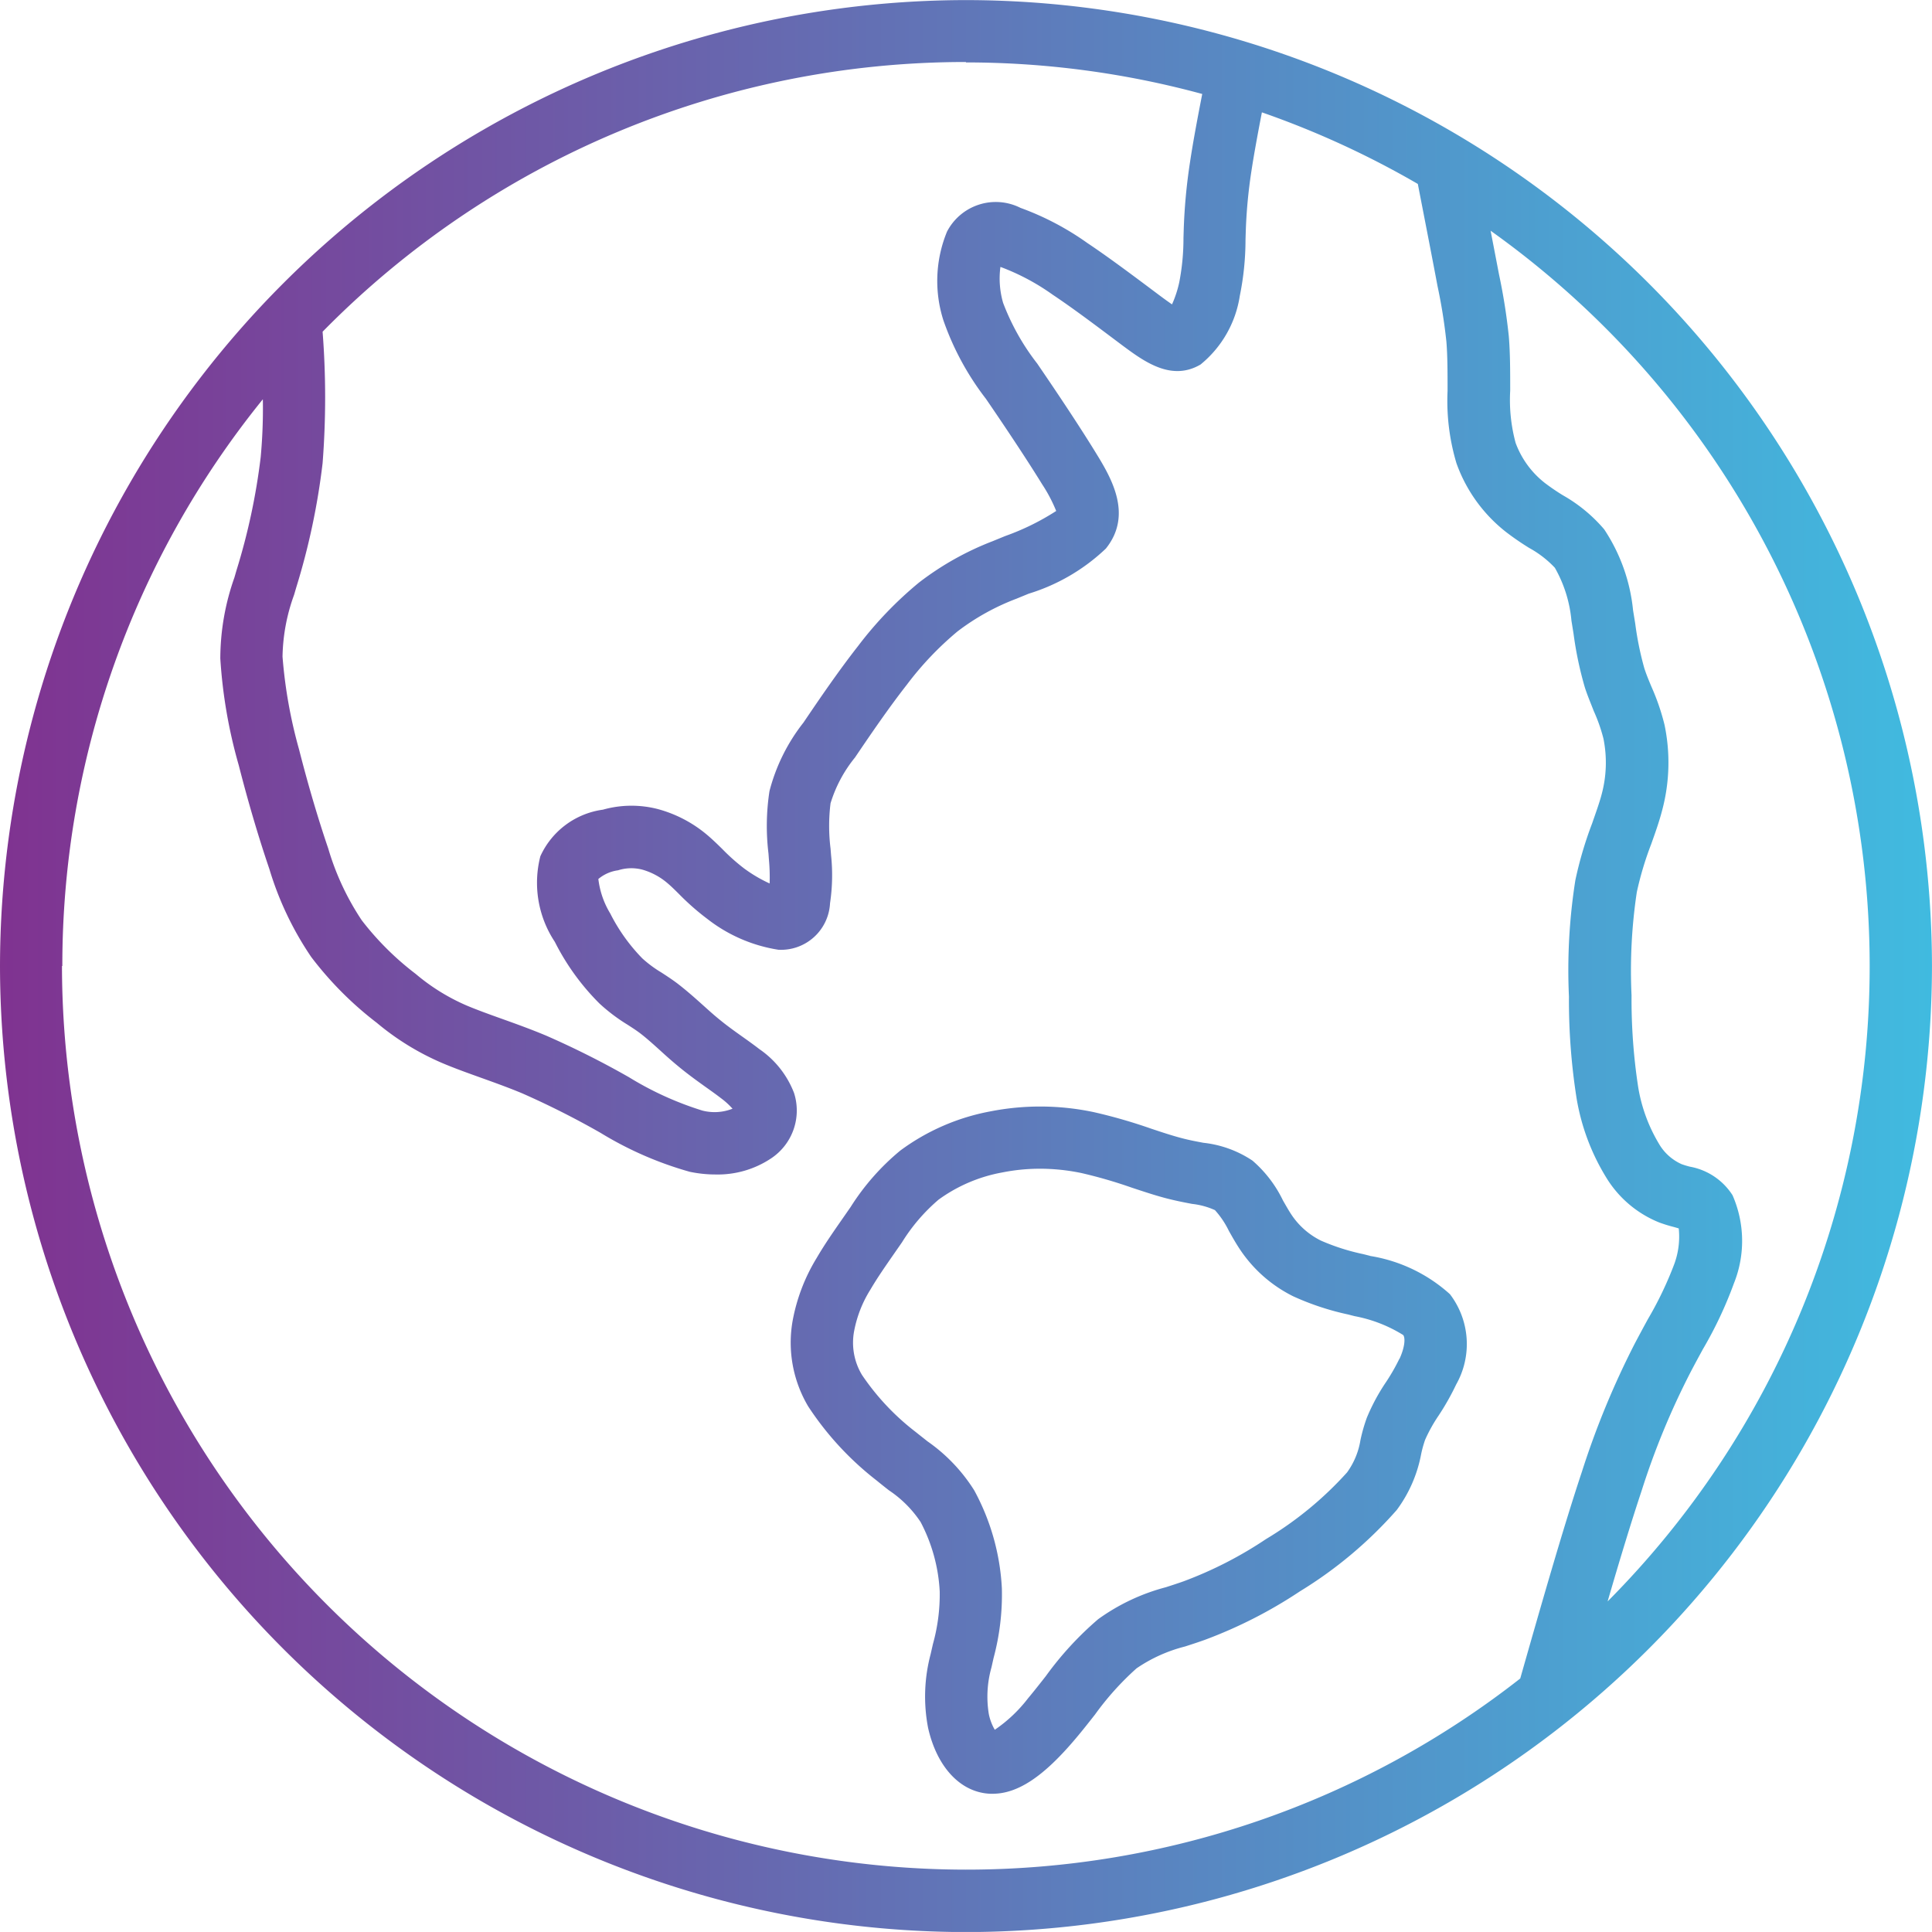 <svg xmlns="http://www.w3.org/2000/svg" xmlns:xlink="http://www.w3.org/1999/xlink" width="65.087" height="65.086" viewBox="0 0 65.087 65.086">
  <defs>
    <linearGradient id="linear-gradient" y1="0.5" x2="1" y2="0.5" gradientUnits="objectBoundingBox">
      <stop offset="0" stop-color="#803290"/>
      <stop offset="1" stop-color="#40bbe0"/>
    </linearGradient>
  </defs>
  <path id="Caminho_4539" data-name="Caminho 4539" d="M1628.732-105a32.58,32.58,0,0,0-32.543,32.543,32.58,32.58,0,0,0,32.543,32.543,32.58,32.58,0,0,0,32.543-32.543A32.58,32.58,0,0,0,1628.732-105Zm0,2.1a30.373,30.373,0,0,1,7.959,1.063c-.161.825-.312,1.629-.412,2.3a18.9,18.9,0,0,0-.213,2.315l-.007.238a7.748,7.748,0,0,1-.142,1.491,3.761,3.761,0,0,1-.244.744c-.147-.1-.313-.223-.425-.306l-.4-.3c-.608-.454-1.365-1.019-2.029-1.462A9.434,9.434,0,0,0,1630.568-98a1.85,1.85,0,0,0-2.475.8,4.361,4.361,0,0,0-.122,2.988,9.339,9.339,0,0,0,1.433,2.645l.087.127c.519.76,1.255,1.856,1.81,2.757a5.1,5.1,0,0,1,.47.894,8.264,8.264,0,0,1-1.716.844l-.43.176a9.876,9.876,0,0,0-2.478,1.393,12.743,12.743,0,0,0-2.055,2.143c-.644.821-1.286,1.76-1.836,2.574a6.26,6.26,0,0,0-1.144,2.307,7.711,7.711,0,0,0-.034,2.1l.016.217a6.471,6.471,0,0,1,.023.795,4.8,4.8,0,0,1-.851-.5,6.607,6.607,0,0,1-.737-.654c-.178-.175-.347-.339-.522-.486a4.315,4.315,0,0,0-1.651-.865,3.546,3.546,0,0,0-1.856.019,2.72,2.72,0,0,0-2.107,1.569,3.6,3.6,0,0,0,.487,2.883,8.026,8.026,0,0,0,1.5,2.074,5.979,5.979,0,0,0,.95.718c.134.087.27.173.412.279.21.158.45.374.7.6.218.2.439.394.66.574.309.252.614.47.882.662.175.124.341.243.493.36a2.557,2.557,0,0,1,.39.355,1.643,1.643,0,0,1-1.016.063,10.84,10.84,0,0,1-2.47-1.122,29.664,29.664,0,0,0-2.786-1.4c-.5-.21-1-.391-1.49-.566-.445-.159-.865-.311-1.213-.459a6.845,6.845,0,0,1-1.7-1.058,9.69,9.69,0,0,1-1.817-1.807,8.849,8.849,0,0,1-1.127-2.414c-.348-1.02-.687-2.172-.982-3.332a16.222,16.222,0,0,1-.559-3.134,6.372,6.372,0,0,1,.389-2.081l.072-.246a23.426,23.426,0,0,0,.889-4.191,28.665,28.665,0,0,0,0-4.429,30.359,30.359,0,0,1,21.672-9.086ZM1598.289-72.46a30.293,30.293,0,0,1,6.755-19.092,17.789,17.789,0,0,1-.073,1.953,21.491,21.491,0,0,1-.816,3.814l-.07.242a8.216,8.216,0,0,0-.474,2.723,16.81,16.81,0,0,0,.622,3.6c.309,1.212.665,2.42,1.03,3.491a10.793,10.793,0,0,0,1.411,2.966,11.671,11.671,0,0,0,2.208,2.217,8.831,8.831,0,0,0,2.189,1.349c.407.174.856.335,1.33.505s.938.337,1.389.526a28.667,28.667,0,0,1,2.635,1.33,11.938,11.938,0,0,0,3,1.309,4.224,4.224,0,0,0,.869.091,3.236,3.236,0,0,0,1.887-.552,1.935,1.935,0,0,0,.759-2.192,3.163,3.163,0,0,0-1.167-1.478c-.175-.136-.365-.272-.565-.414-.246-.175-.509-.361-.771-.576-.2-.161-.395-.338-.588-.512-.276-.248-.563-.5-.847-.717-.184-.138-.36-.252-.534-.365a4,4,0,0,1-.641-.475,6.077,6.077,0,0,1-1.08-1.513,2.88,2.88,0,0,1-.4-1.161,1.3,1.3,0,0,1,.662-.292,1.477,1.477,0,0,1,.812-.025,2.245,2.245,0,0,1,.842.447c.133.111.259.236.393.369a8.432,8.432,0,0,0,.971.853,5.187,5.187,0,0,0,2.385,1.032,1.653,1.653,0,0,0,1.74-1.567,6.4,6.4,0,0,0,.035-1.616l-.018-.228a6.187,6.187,0,0,1,0-1.523,4.543,4.543,0,0,1,.824-1.543c.531-.786,1.148-1.688,1.75-2.456a10.691,10.691,0,0,1,1.707-1.794,7.854,7.854,0,0,1,1.984-1.1l.412-.169a6.55,6.55,0,0,0,2.6-1.521c.93-1.162.152-2.426-.363-3.262-.576-.936-1.332-2.062-1.864-2.841l-.087-.128a7.839,7.839,0,0,1-1.149-2.044,2.945,2.945,0,0,1-.091-1.211l.031.01a7.592,7.592,0,0,1,1.728.924c.618.412,1.319.935,1.938,1.4l.4.3c.739.549,1.66,1.232,2.645.653a3.7,3.7,0,0,0,1.323-2.315,9.51,9.51,0,0,0,.192-1.89l.007-.229a16.939,16.939,0,0,1,.191-2.075c.086-.57.214-1.261.354-1.986a30.367,30.367,0,0,1,5.253,2.412c.252,1.3.5,2.565.662,3.433a17.984,17.984,0,0,1,.3,1.875c.04.481.04,1.029.04,1.662a7.335,7.335,0,0,0,.3,2.441,5.127,5.127,0,0,0,1.679,2.322,9.22,9.22,0,0,0,.773.531,3.481,3.481,0,0,1,.862.666,4.386,4.386,0,0,1,.559,1.781l.071.441a12.149,12.149,0,0,0,.38,1.807c.088.275.2.535.3.795a5.628,5.628,0,0,1,.327.93,4.093,4.093,0,0,1-.058,1.871c-.078.3-.2.631-.32.98a12.87,12.87,0,0,0-.568,1.922,19.441,19.441,0,0,0-.216,3.917,21.265,21.265,0,0,0,.258,3.433,7.421,7.421,0,0,0,1.006,2.678,3.709,3.709,0,0,0,1.773,1.5,4.717,4.717,0,0,0,.474.148c.059.016.133.037.188.054a2.672,2.672,0,0,1-.15,1.2,12.083,12.083,0,0,1-.891,1.86c-.145.266-.293.54-.442.823a28.357,28.357,0,0,0-1.779,4.313c-.622,1.868-1.359,4.441-2.078,6.967a30.258,30.258,0,0,1-18.684,6.439,30.478,30.478,0,0,1-30.443-30.443Zm52.057,21.414c.4-1.376.791-2.663,1.139-3.709a25.667,25.667,0,0,1,1.65-4.007c.141-.272.284-.533.423-.789a13.547,13.547,0,0,0,1.044-2.215,3.834,3.834,0,0,0-.046-2.972,2.159,2.159,0,0,0-1.436-.961,2.907,2.907,0,0,1-.28-.085,1.669,1.669,0,0,1-.763-.687,5.413,5.413,0,0,1-.7-1.913,19.485,19.485,0,0,1-.223-3.086,17.793,17.793,0,0,1,.177-3.476,10.971,10.971,0,0,1,.485-1.619c.135-.378.275-.769.376-1.165a6.218,6.218,0,0,0,.073-2.855,7.626,7.626,0,0,0-.437-1.275c-.087-.207-.173-.412-.243-.629a10.548,10.548,0,0,1-.306-1.5l-.074-.456a5.994,5.994,0,0,0-.972-2.724,5.169,5.169,0,0,0-1.394-1.15,7.241,7.241,0,0,1-.6-.409,3.049,3.049,0,0,1-.99-1.353,5.538,5.538,0,0,1-.183-1.758c0-.681,0-1.269-.047-1.836a19.9,19.9,0,0,0-.332-2.093c-.078-.411-.175-.912-.281-1.462a30.416,30.416,0,0,1,12.77,24.764,30.342,30.342,0,0,1-8.829,21.414Zm-8.005-11.65-.222-.056a7.25,7.25,0,0,1-1.429-.456,2.549,2.549,0,0,1-.98-.854c-.107-.157-.2-.329-.3-.5a4.137,4.137,0,0,0-1.028-1.342,3.691,3.691,0,0,0-1.653-.6c-.212-.04-.442-.082-.69-.146-.317-.081-.683-.2-1.073-.331a17.677,17.677,0,0,0-1.927-.555,8.712,8.712,0,0,0-3.5-.023,7.36,7.36,0,0,0-3.017,1.315,8,8,0,0,0-1.674,1.9l-.266.383c-.314.451-.611.876-.882,1.341a6.193,6.193,0,0,0-.807,2.107,4.212,4.212,0,0,0,.522,2.888,10.3,10.3,0,0,0,2.3,2.493c.147.12.286.231.421.336a3.837,3.837,0,0,1,1.067,1.068,5.641,5.641,0,0,1,.644,2.338,6.219,6.219,0,0,1-.229,1.774l-.076.336a5.559,5.559,0,0,0-.086,2.49c.3,1.329,1.1,2.179,2.1,2.217h0l.071,0c.849,0,1.719-.577,2.8-1.86.218-.257.434-.532.651-.808a9.607,9.607,0,0,1,1.4-1.557,5.1,5.1,0,0,1,1.632-.736c.217-.07.436-.141.657-.22a15.557,15.557,0,0,0,3.214-1.638,14.192,14.192,0,0,0,3.263-2.741,4.568,4.568,0,0,0,.821-1.877,3.87,3.87,0,0,1,.133-.484,5.2,5.2,0,0,1,.458-.823,8.458,8.458,0,0,0,.588-1.041,2.766,2.766,0,0,0-.208-3.045,5.255,5.255,0,0,0-2.7-1.29Zm.99,3.472a6.647,6.647,0,0,1-.451.786,6.718,6.718,0,0,0-.645,1.2,5.656,5.656,0,0,0-.214.751,2.541,2.541,0,0,1-.451,1.088,11.891,11.891,0,0,1-2.729,2.245,13.339,13.339,0,0,1-2.779,1.424c-.2.071-.4.136-.6.2a6.882,6.882,0,0,0-2.277,1.076,11.024,11.024,0,0,0-1.763,1.917c-.2.255-.4.51-.6.749a4.853,4.853,0,0,1-1.12,1.059,1.738,1.738,0,0,1-.2-.525,3.62,3.62,0,0,1,.089-1.578l.07-.313a8.255,8.255,0,0,0,.28-2.344,7.724,7.724,0,0,0-.931-3.305,5.712,5.712,0,0,0-1.578-1.654c-.124-.1-.254-.2-.389-.309a8.216,8.216,0,0,1-1.814-1.925,2.107,2.107,0,0,1-.264-1.485,4.04,4.04,0,0,1,.549-1.394c.229-.391.489-.764.791-1.2l.272-.391a6.121,6.121,0,0,1,1.232-1.436,5.232,5.232,0,0,1,2.144-.916,6.478,6.478,0,0,1,1.271-.126,6.866,6.866,0,0,1,1.394.145,15.885,15.885,0,0,1,1.7.493c.424.14.823.273,1.209.371.3.076.571.129.823.176a2.535,2.535,0,0,1,.769.21,2.983,2.983,0,0,1,.47.7c.125.222.252.446.392.652a4.62,4.62,0,0,0,1.777,1.552,8.995,8.995,0,0,0,1.85.612l.218.056a4.747,4.747,0,0,1,1.634.635c.076.09.062.4-.122.8Z" transform="translate(-1596.189 105.003)" fill="url(#linear-gradient)"/>
</svg>
